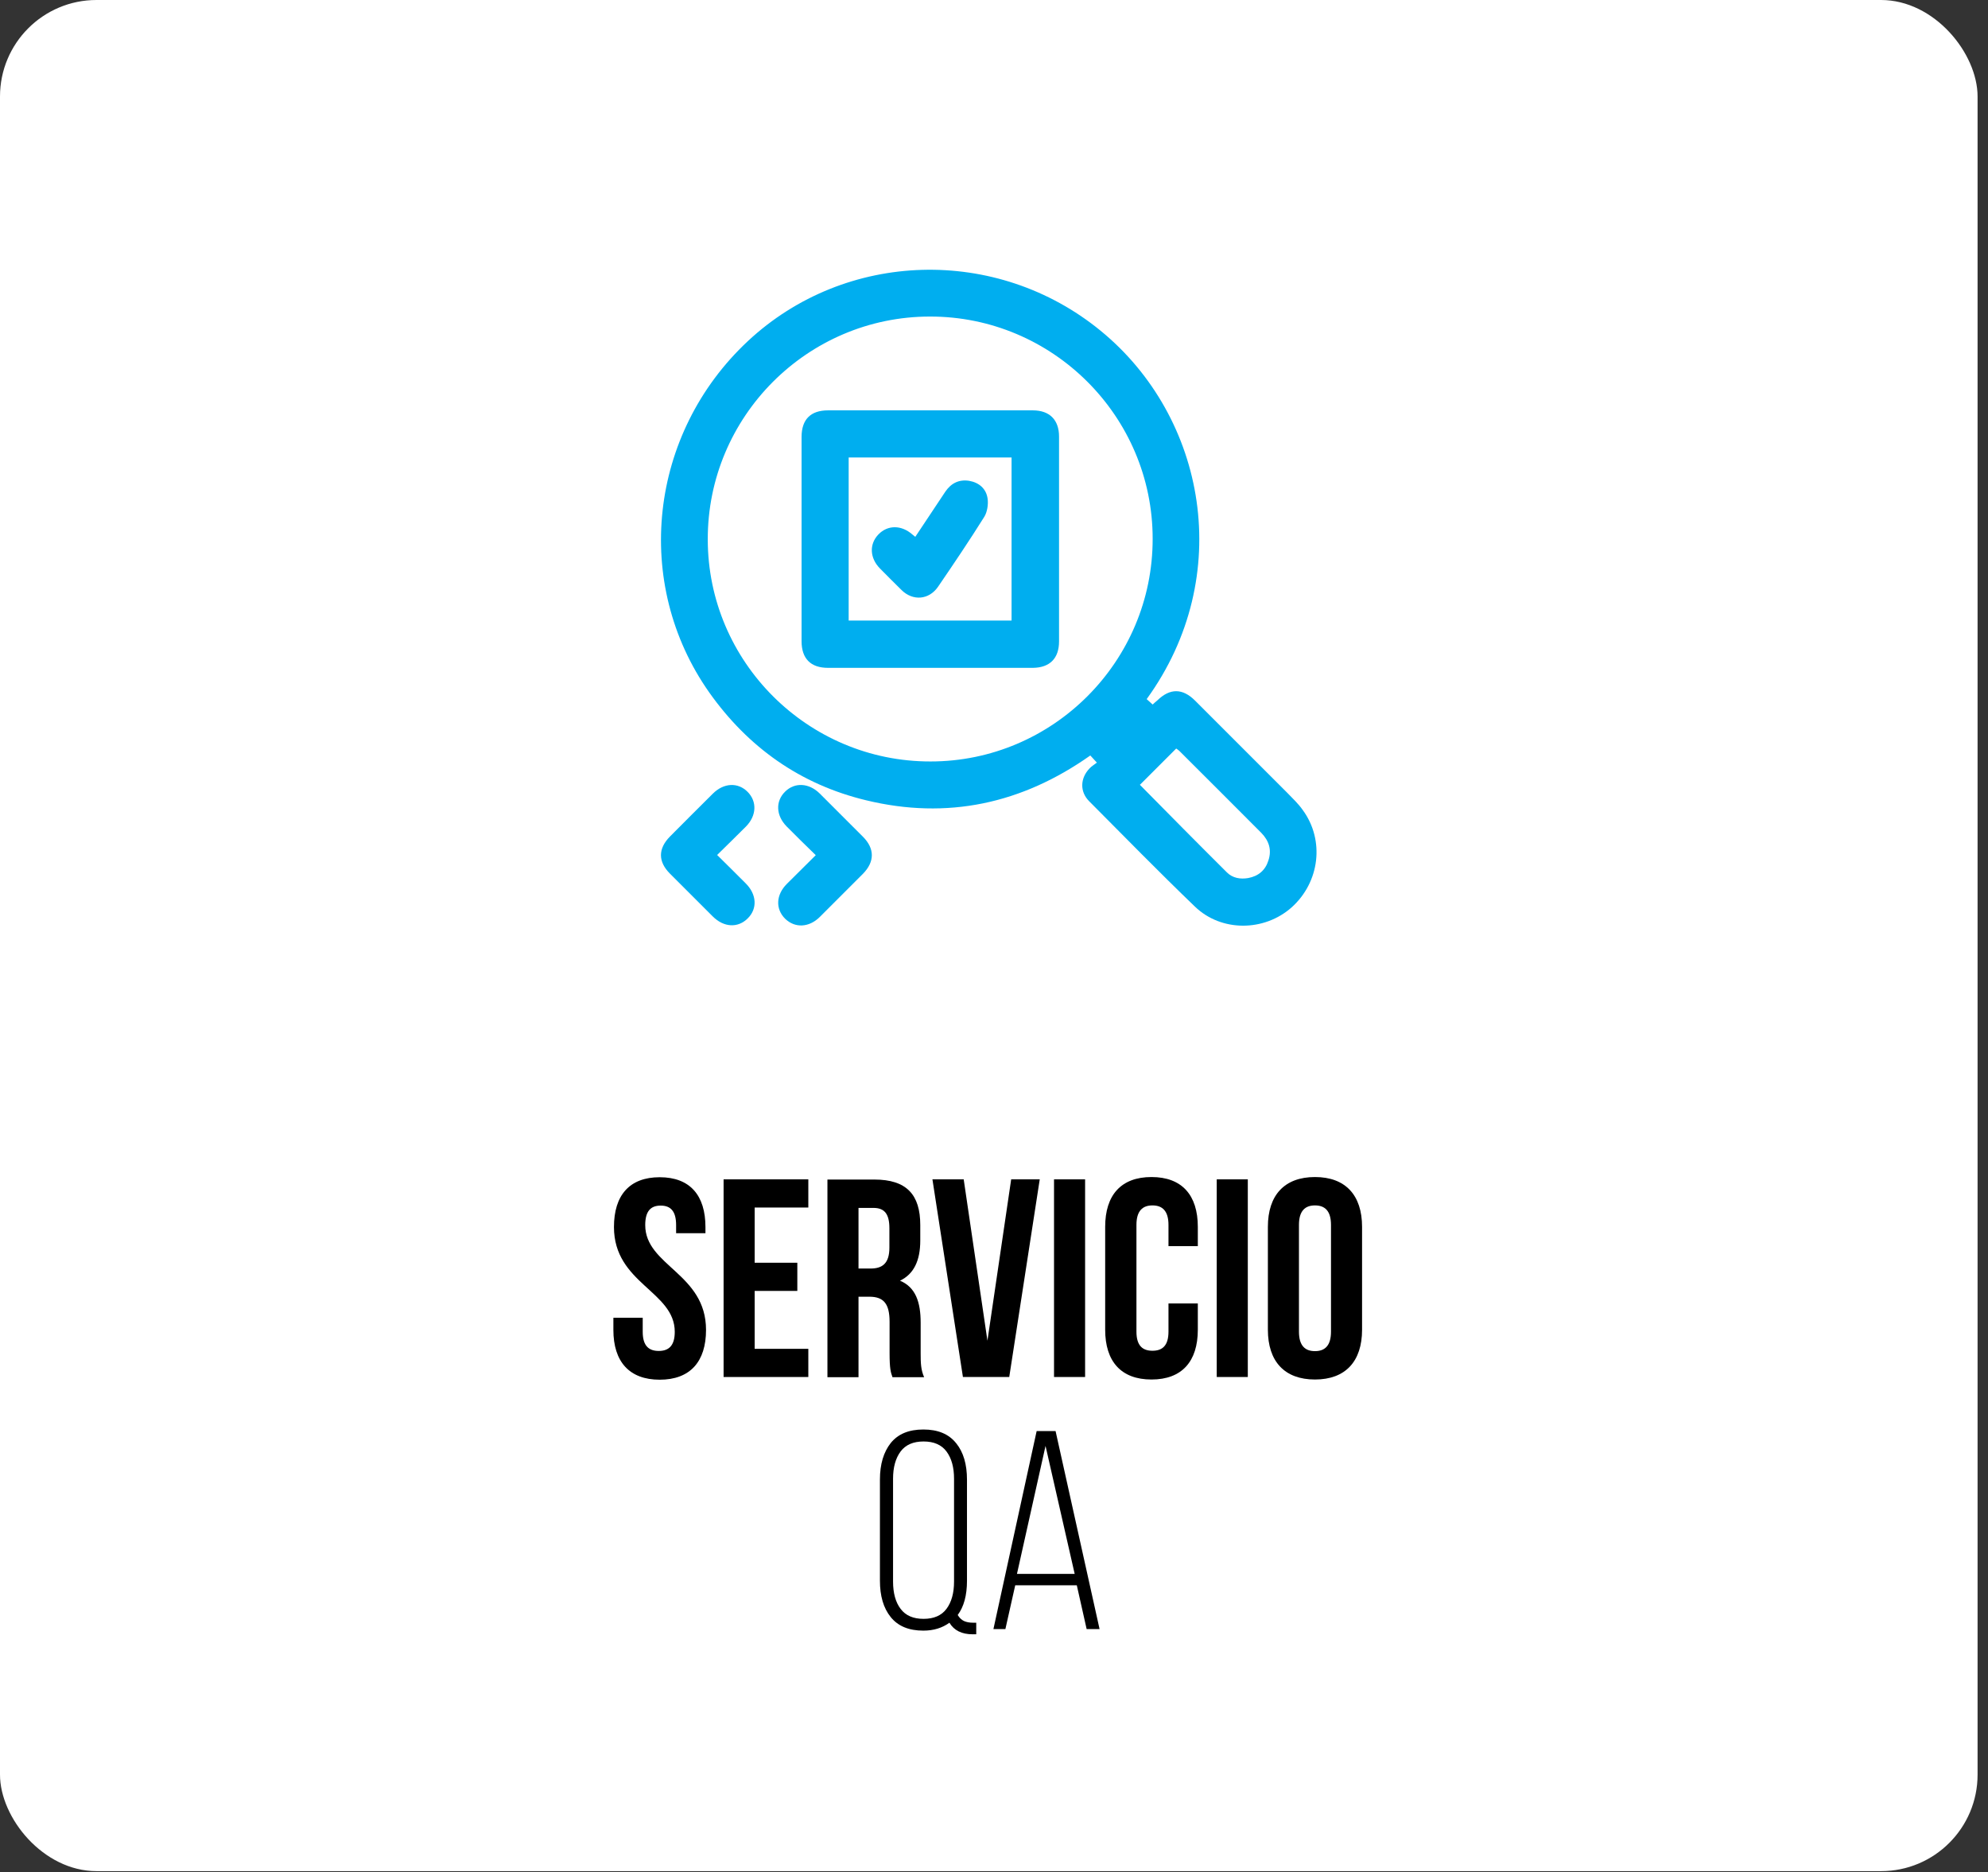 <?xml version="1.0" encoding="UTF-8"?>
<svg xmlns="http://www.w3.org/2000/svg" xmlns:xlink="http://www.w3.org/1999/xlink" viewBox="0 0 103 97">
  <rect x="0" y="0" width="103" height="97" fill="#333333" stroke="none"/>
  <defs>
    <style>
      .cls-1 {
        fill: #00aeef;
      }

      .cls-2 {
        fill: none;
      }

      .cls-3 {
        isolation: isolate;
      }

      .cls-4 {
        fill: #fff;
        mix-blend-mode: soft-light;
      }
    </style>
    <clipPath id="clippath">
      <rect class="cls-2" x="307.83" y="-365.66" width="960.22" height="540.01"/>
    </clipPath>
  </defs>
  <g class="cls-3">
    <g id="Capa_1" data-name="Capa 1">
      <rect class="cls-4" width="102.46" height="96.94" rx="5" ry="5"/>
      <g>
        <path d="M34.18,60.99c1.57,0,2.37.94,2.37,2.58v.32h-1.52v-.42c0-.73-.29-1.01-.8-1.01s-.8.28-.8,1.01c0,2.11,3.15,2.5,3.15,5.43,0,1.64-.82,2.58-2.4,2.58s-2.4-.94-2.4-2.58v-.63h1.52v.73c0,.73.32.99.83.99s.83-.26.83-.99c0-2.11-3.15-2.5-3.15-5.43,0-1.64.8-2.58,2.37-2.58Z"/>
        <path d="M39.1,65.42h2.21v1.46h-2.21v3h2.78v1.46h-4.39v-10.24h4.39v1.46h-2.78v2.85Z"/>
        <path d="M46.24,71.35c-.09-.26-.15-.42-.15-1.26v-1.61c0-.95-.32-1.3-1.05-1.3h-.56v4.17h-1.61v-10.24h2.43c1.67,0,2.38.78,2.38,2.36v.8c0,1.05-.34,1.74-1.05,2.08.81.34,1.07,1.11,1.07,2.18v1.58c0,.5.01.86.18,1.24h-1.64ZM44.48,62.57v3.15h.63c.6,0,.97-.26.97-1.08v-1.01c0-.73-.25-1.05-.82-1.05h-.78Z"/>
        <path d="M51.16,69.46l1.23-8.36h1.48l-1.58,10.24h-2.4l-1.58-10.24h1.62l1.23,8.36Z"/>
        <path d="M54.61,61.1h1.61v10.24h-1.61v-10.24Z"/>
        <path d="M62.06,67.53v1.36c0,1.64-.82,2.58-2.4,2.58s-2.4-.94-2.4-2.58v-5.33c0-1.64.82-2.58,2.4-2.58s2.4.94,2.4,2.58v1h-1.52v-1.1c0-.73-.32-1.01-.83-1.01s-.83.28-.83,1.01v5.53c0,.73.32.99.83.99s.83-.26.83-.99v-1.46h1.52Z"/>
        <path d="M63.04,61.1h1.61v10.24h-1.61v-10.24Z"/>
        <path d="M65.69,63.56c0-1.64.86-2.58,2.44-2.58s2.44.94,2.44,2.58v5.33c0,1.64-.86,2.58-2.44,2.58s-2.44-.94-2.44-2.58v-5.33ZM67.3,68.99c0,.73.32,1.01.83,1.01s.83-.28.83-1.01v-5.53c0-.73-.32-1.01-.83-1.01s-.83.28-.83,1.01v5.53Z"/>
        <path d="M49.54,74.77c.38.47.56,1.1.56,1.89v5.24c0,.75-.16,1.34-.48,1.77.09.15.2.25.32.31.13.06.29.09.48.09h.16v.6h-.18c-.57,0-.97-.2-1.21-.6-.37.27-.82.41-1.35.41-.75,0-1.31-.23-1.69-.7-.38-.47-.56-1.1-.56-1.89v-5.24c0-.79.19-1.42.56-1.89.38-.47.94-.7,1.69-.7s1.31.23,1.69.7ZM46.66,75.2c-.26.35-.39.82-.39,1.41v5.33c0,.59.13,1.07.39,1.41.26.35.66.52,1.19.52s.93-.17,1.19-.52c.26-.35.39-.82.39-1.41v-5.33c0-.59-.13-1.06-.39-1.41-.26-.35-.66-.52-1.19-.52s-.93.17-1.19.52Z"/>
        <path d="M52.08,84.4h-.61l2.24-10.26h.98l2.28,10.26h-.67l-.51-2.27h-3.19l-.51,2.27ZM55.68,81.54l-1.51-6.63-1.48,6.63h2.99Z"/>
      </g>
      <g>
        <path class="cls-1" d="M59.41,36.22c.11.1.2.18.31.28.08-.08.17-.15.25-.22.65-.63,1.3-.63,1.95.02,1.59,1.59,3.18,3.18,4.77,4.77.28.29.58.57.81.9,1.14,1.56.88,3.73-.58,5.04-1.42,1.26-3.64,1.28-5.01-.04-1.86-1.79-3.66-3.63-5.48-5.46-.49-.49-.47-1.19.02-1.7.1-.11.24-.19.38-.3-.15-.16-.24-.26-.34-.37-3.54,2.5-7.41,3.34-11.62,2.32-3.4-.82-6.1-2.73-8.12-5.58-3.99-5.66-3.13-13.42,2-18.21,5.06-4.72,12.9-4.94,18.28-.53,5.46,4.47,6.99,12.72,2.38,19.08ZM59.72,27.91c0-6.35-5.19-11.52-11.54-11.51-6.35,0-11.52,5.19-11.51,11.54,0,6.35,5.19,11.52,11.54,11.51,6.35,0,11.52-5.19,11.51-11.54ZM59.05,40.65c1.51,1.53,3.01,3.05,4.52,4.55.29.29.69.36,1.1.29.53-.1.89-.4,1.05-.92.18-.55.02-1.02-.37-1.42-1.42-1.42-2.83-2.84-4.25-4.25-.05-.05-.11-.08-.16-.12-.63.63-1.25,1.25-1.87,1.87Z"/>
        <path class="cls-1" d="M37.16,44.3c.52.52,1.01.99,1.48,1.47.57.57.61,1.31.1,1.81-.51.51-1.24.47-1.81-.1-.74-.74-1.48-1.48-2.22-2.22-.62-.62-.62-1.29,0-1.92.74-.74,1.48-1.49,2.22-2.22.57-.57,1.31-.6,1.81-.09.49.5.46,1.23-.09,1.79-.48.48-.97.96-1.5,1.48Z"/>
        <path class="cls-1" d="M42.26,44.3c-.53-.52-1.02-.99-1.5-1.48-.56-.57-.59-1.31-.08-1.81.5-.49,1.23-.45,1.79.1.75.75,1.5,1.5,2.25,2.25.6.61.6,1.28,0,1.9-.75.75-1.5,1.5-2.25,2.25-.56.55-1.28.58-1.79.09-.51-.51-.48-1.24.09-1.81.48-.48.97-.96,1.49-1.48Z"/>
        <path class="cls-1" d="M48.17,34.6c-1.76,0-3.51,0-5.27,0-.9,0-1.37-.48-1.37-1.38,0-3.53,0-7.05,0-10.58,0-.91.47-1.38,1.37-1.38,3.54,0,7.07,0,10.61,0,.87,0,1.36.49,1.36,1.36,0,3.54,0,7.08,0,10.61,0,.88-.48,1.36-1.35,1.37-1.78,0-3.56,0-5.34,0ZM43.97,32.15h8.44v-8.45h-8.44v8.45Z"/>
        <path class="cls-1" d="M47.41,27.83c.54-.81,1.05-1.58,1.57-2.36.3-.44.71-.64,1.23-.56.52.09.89.41.96.93.04.3-.02.68-.17.93-.77,1.23-1.58,2.43-2.4,3.63-.47.68-1.3.75-1.89.17-.38-.37-.75-.75-1.12-1.12-.53-.54-.56-1.26-.08-1.76.48-.5,1.19-.5,1.76,0,.04.03.08.06.15.12Z"/>
      </g>
    </g>
  </g>
</svg>